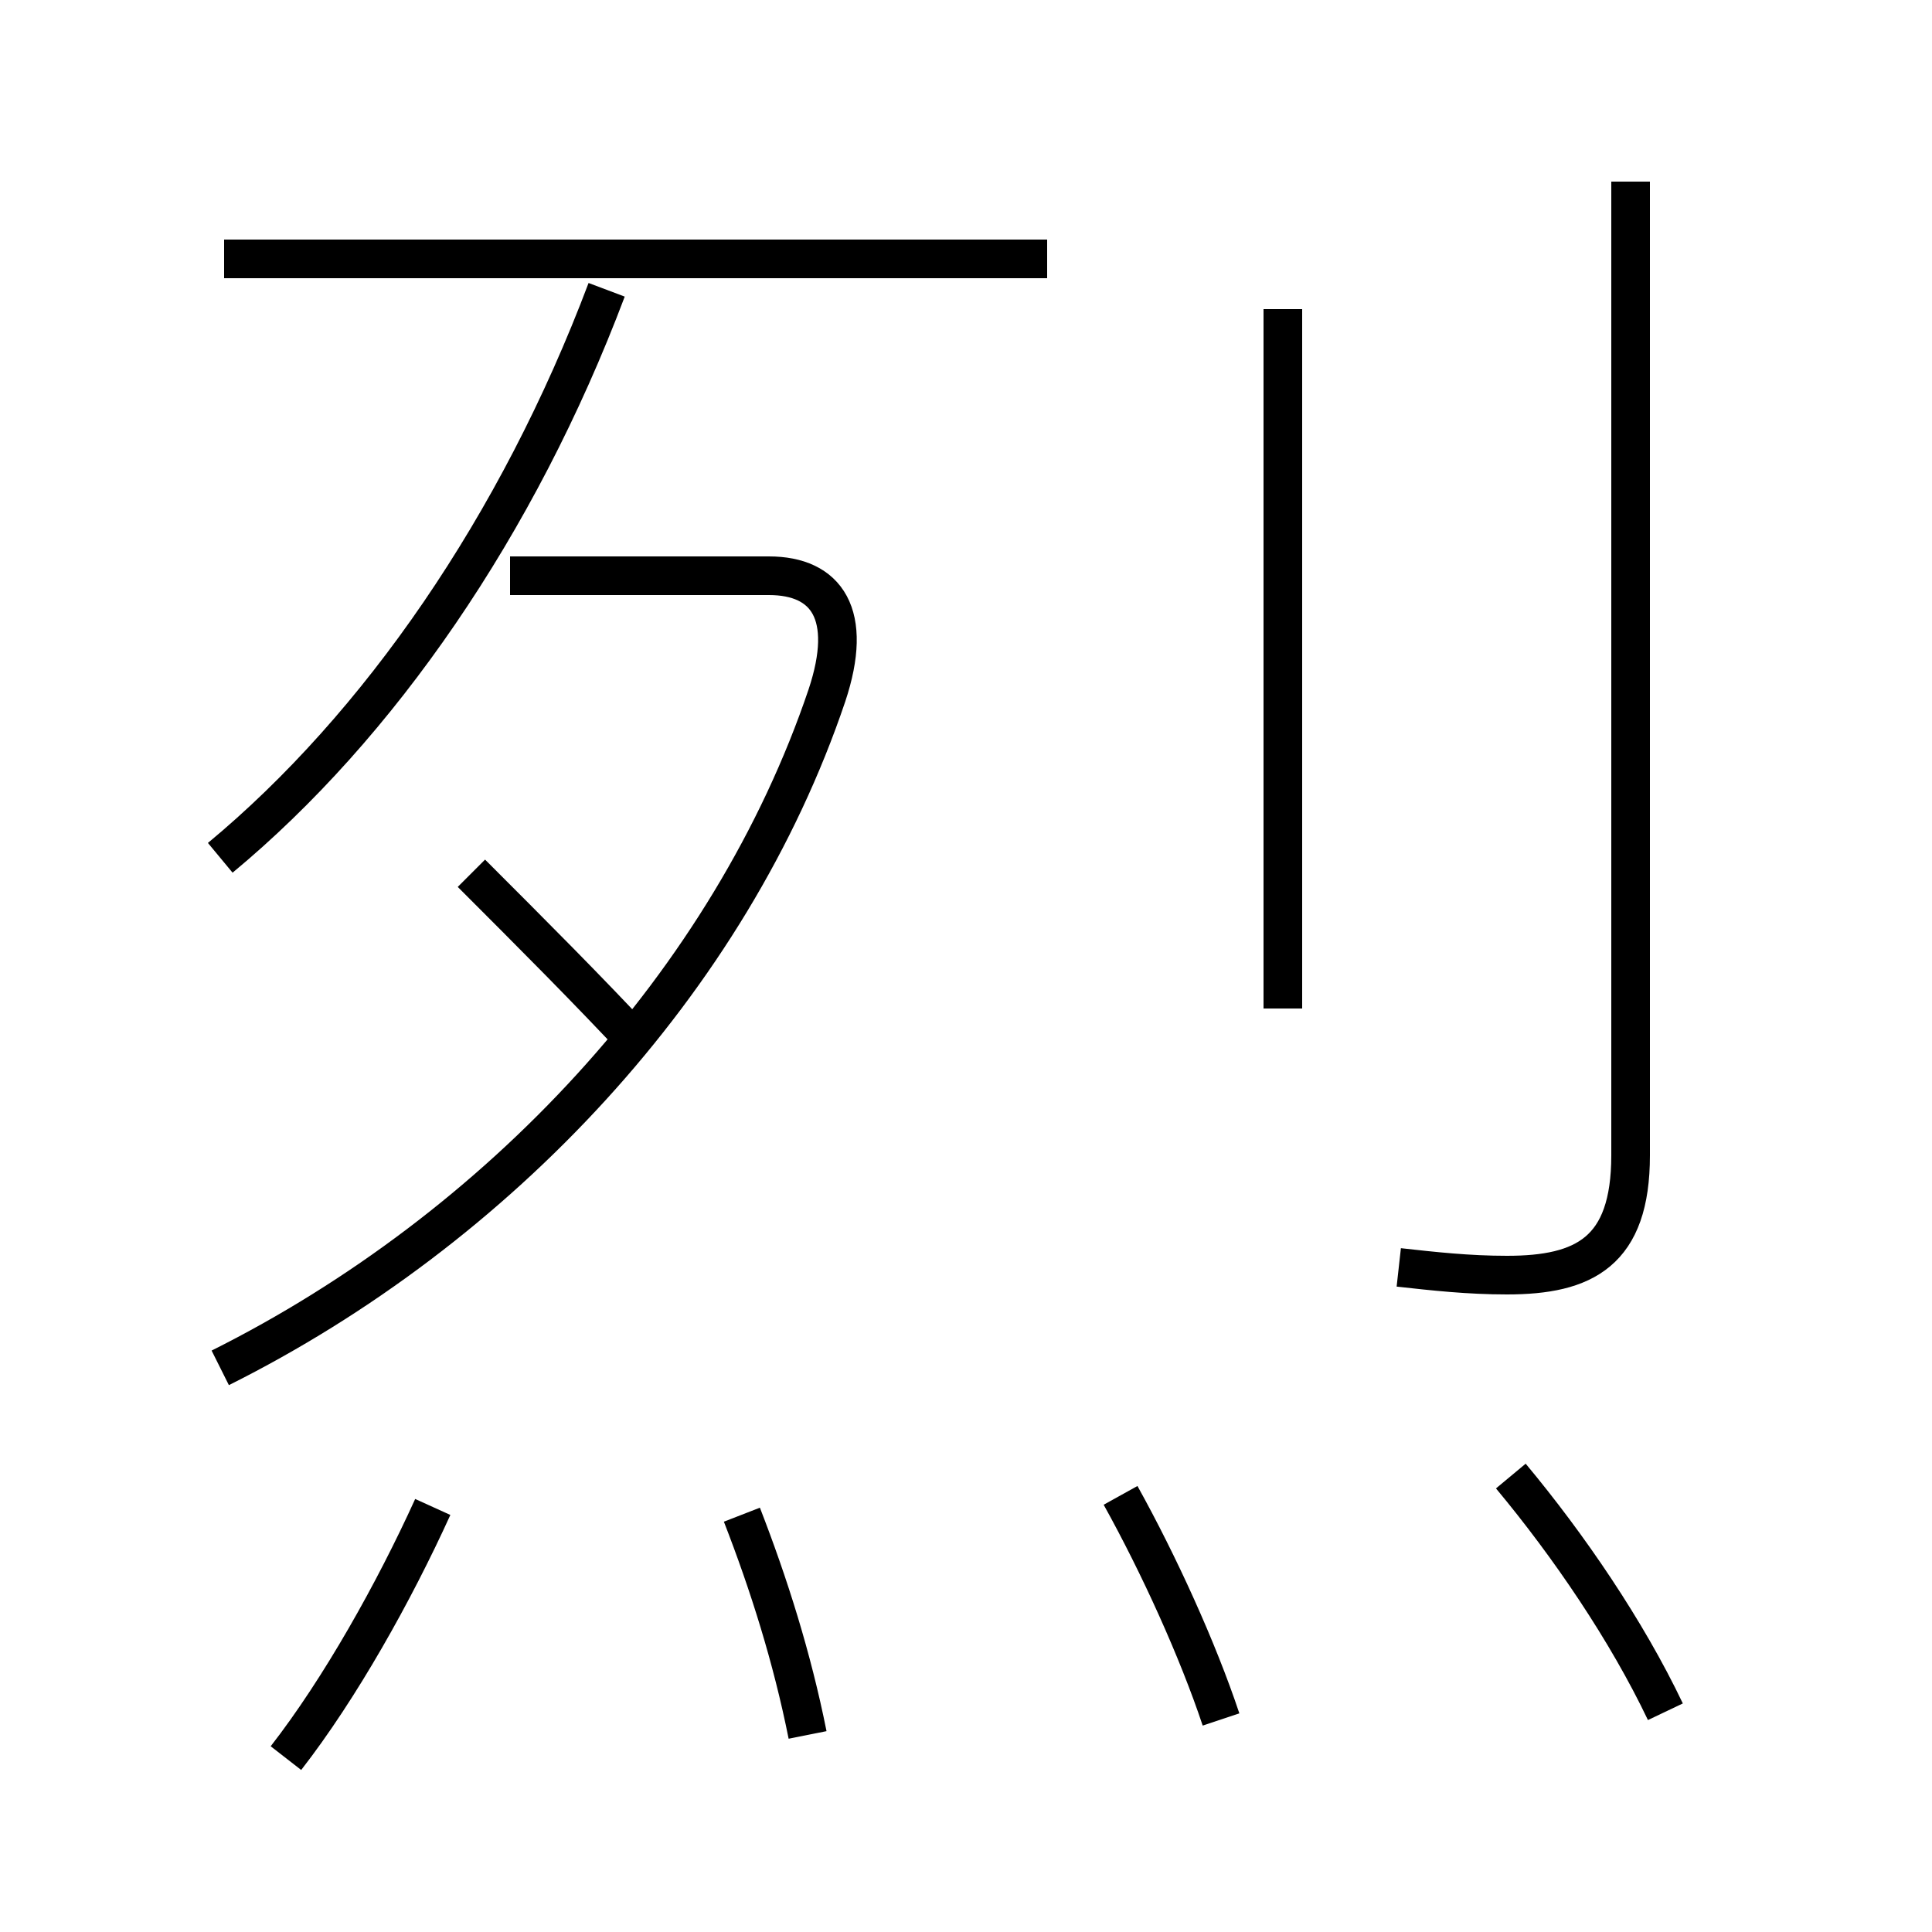 <?xml version='1.0' encoding='utf8'?>
<svg viewBox="0.0 -6.0 50.0 50.0" version="1.1" xmlns="http://www.w3.org/2000/svg">
<rect x="0.0" y="-6.0" width="50.0" height="50.0" fill="#808080" stroke="none"/>
<rect x="-1000" y="-1000" width="2000" height="2000" stroke="white" fill="white"/>
<g style="fill:white;stroke:#000000;  stroke-width:1">
<path d="M 5.7 -21.8 C 9.8 -25.2 13.4 -30.4 15.7 -36.5 M 7.4 1.5 C 8.8 -0.3 10.2 -2.8 11.2 -5.0 M 20.9 0.9 C 20.5 -1.1 19.9 -3.0 19.2 -4.8 M 5.7 -8.6 C 12.9 -12.2 18.9 -18.6 21.4 -26.0 C 22.1 -28.1 21.4 -29.1 19.9 -29.1 L 13.2 -29.1 M 31.6 0.5 C 31.0 -1.3 30.0 -3.5 29.0 -5.3 M 12.2 -21.4 C 13.8 -19.8 15.2 -18.4 16.6 -16.9 M 43.1 0.3 C 42.1 -1.8 40.6 -4.0 39.1 -5.8 M 27.1 -37.3 L 5.8 -37.3 M 33.2 -17.9 L 33.2 -36.0 M 36.2 -11.2 C 37.1 -11.1 38.0 -11.0 39.0 -11.0 C 41.0 -11.0 42.2 -11.6 42.2 -14.1 L 42.2 -39.3" transform="translate(0.0 38.0)" />
</g>
</svg>